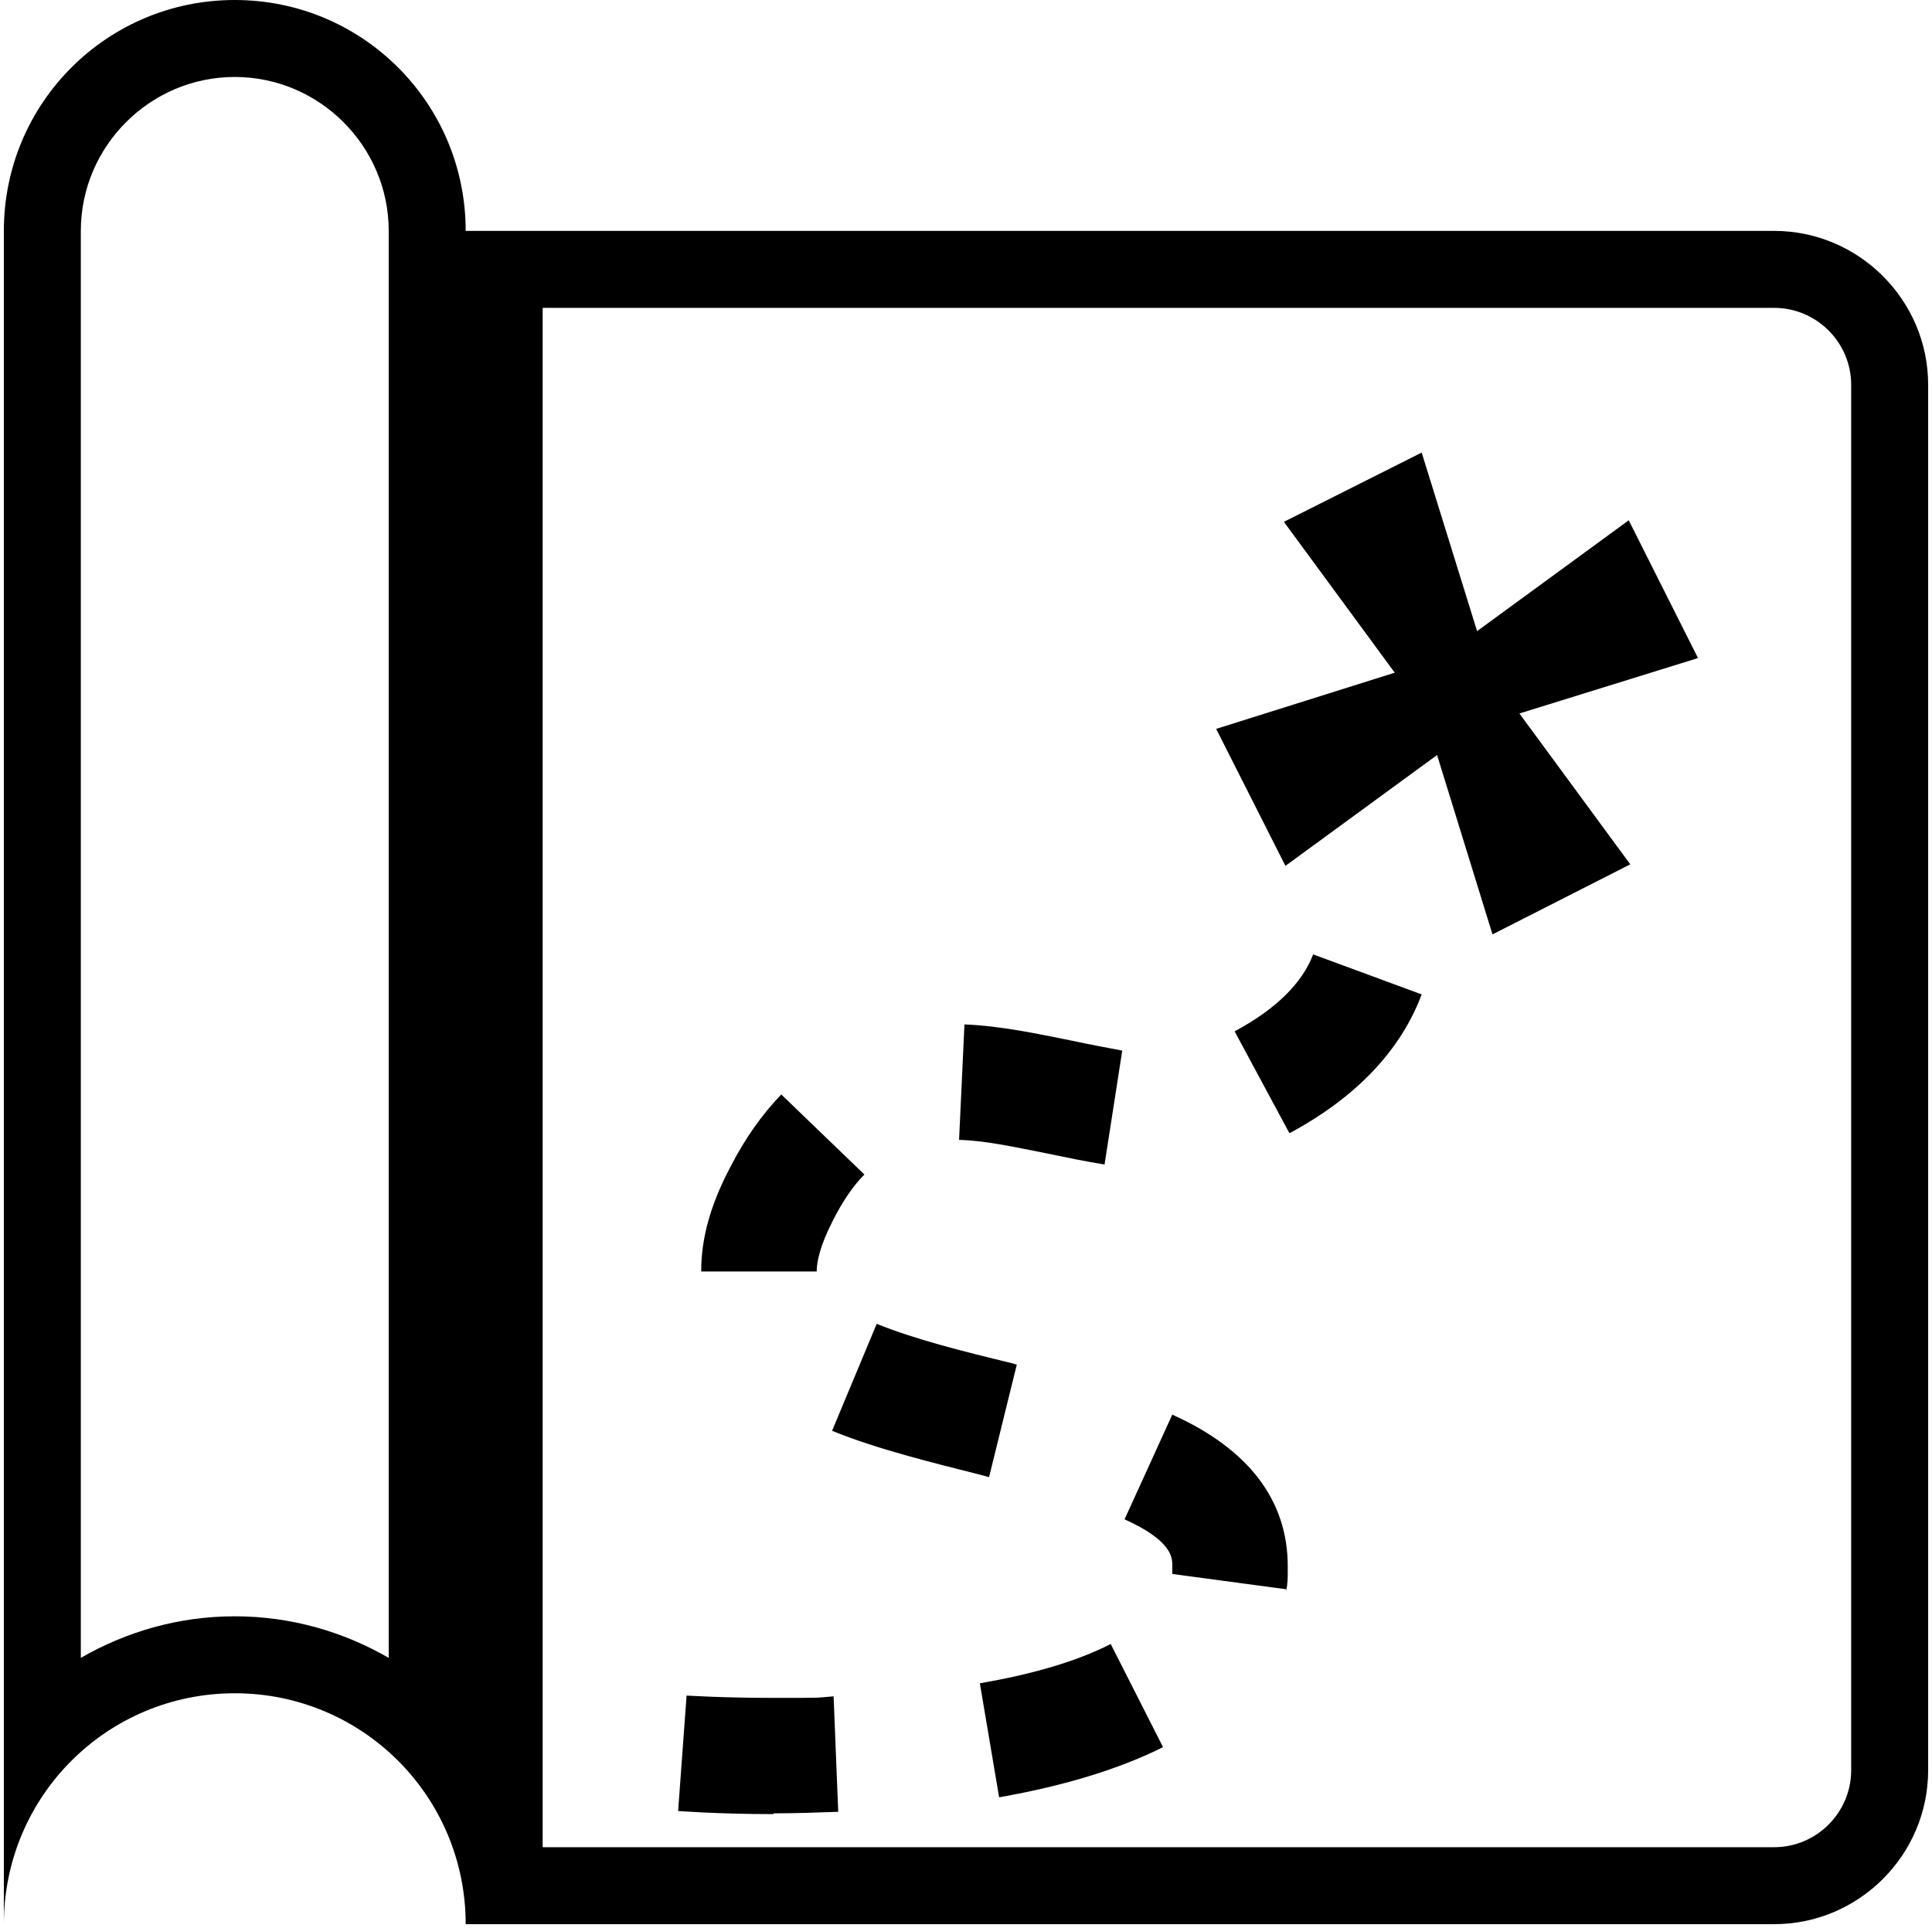 <svg xmlns="http://www.w3.org/2000/svg" fill="currentColor" viewBox="0 0 251 250.5"><path d="M230.5 30h-170c0-16.6-13.4-30-30-30S.5 13.4.5 30v220c0-16.6 13.4-30 30-30s30 13.4 30 30h170c11 0 20-9 20-20V50c0-11-9-20-20-20Zm-180 185.4c-5.9-3.4-12.7-5.4-20-5.4s-14.1 2-20 5.4V30c0-11 9-20 20-20s20 9 20 20v185.4Zm190 14.6c0 5.5-4.5 10-10 10h-160V40h160c5.5 0 10 4.5 10 10v180Z" /><path d="m211.8 112.3-14.4-19.6 23.2-7.2-9-17.9L191.9 82l-7.2-23.2-17.9 9 14.4 19.6-23.2 7.3 9 17.8 19.7-14.4 7.2 23.3 17.9-9.1zM100.5 235.7c-7.3 0-12.2-.4-12.4-.4l1.1-15c.1 0 4.7.3 11.3.3s5.3 0 7.8-.2l.6 15c-2.7.1-5.6.2-8.4.2Zm29.3-2.2-2.5-14.8c7-1.2 12.7-2.9 17-5.1l6.8 13.4c-5.6 2.8-12.7 5-21.2 6.5Zm37.4-27-14.9-2v-1.1c0-1 0-3.2-6.2-6l6.2-13.6c10 4.5 15 11.2 15 19.7v.7c0 .8 0 1.6-.2 2.4Zm-38.8-14.6-.7-.2c-6.7-1.7-13.7-3.4-19.6-5.8l5.8-13.9c4.9 2 11.3 3.6 17.5 5.1l.7.2-3.6 14.6Zm-37.3-26.8c0-4.2 1.2-8.6 3.8-13.5 1.9-3.7 4.1-6.8 6.6-9.4l10.8 10.4c-1.5 1.5-2.9 3.6-4.1 6-1.7 3.3-2.1 5.4-2.1 6.6h-15Zm52.4-13.8c-2.5-.4-4.9-.9-7.3-1.4-4.1-.8-8-1.7-11.6-1.8l.7-15c4.8.2 9.4 1.2 13.9 2.1 2.3.5 4.5.9 6.6 1.3l-2.3 14.8Zm24-4.1-7.1-13.2c5.4-2.9 8.8-6.3 10.2-10l14.1 5.2c-2.7 7.2-8.4 13.3-17.1 18Z" /></svg>